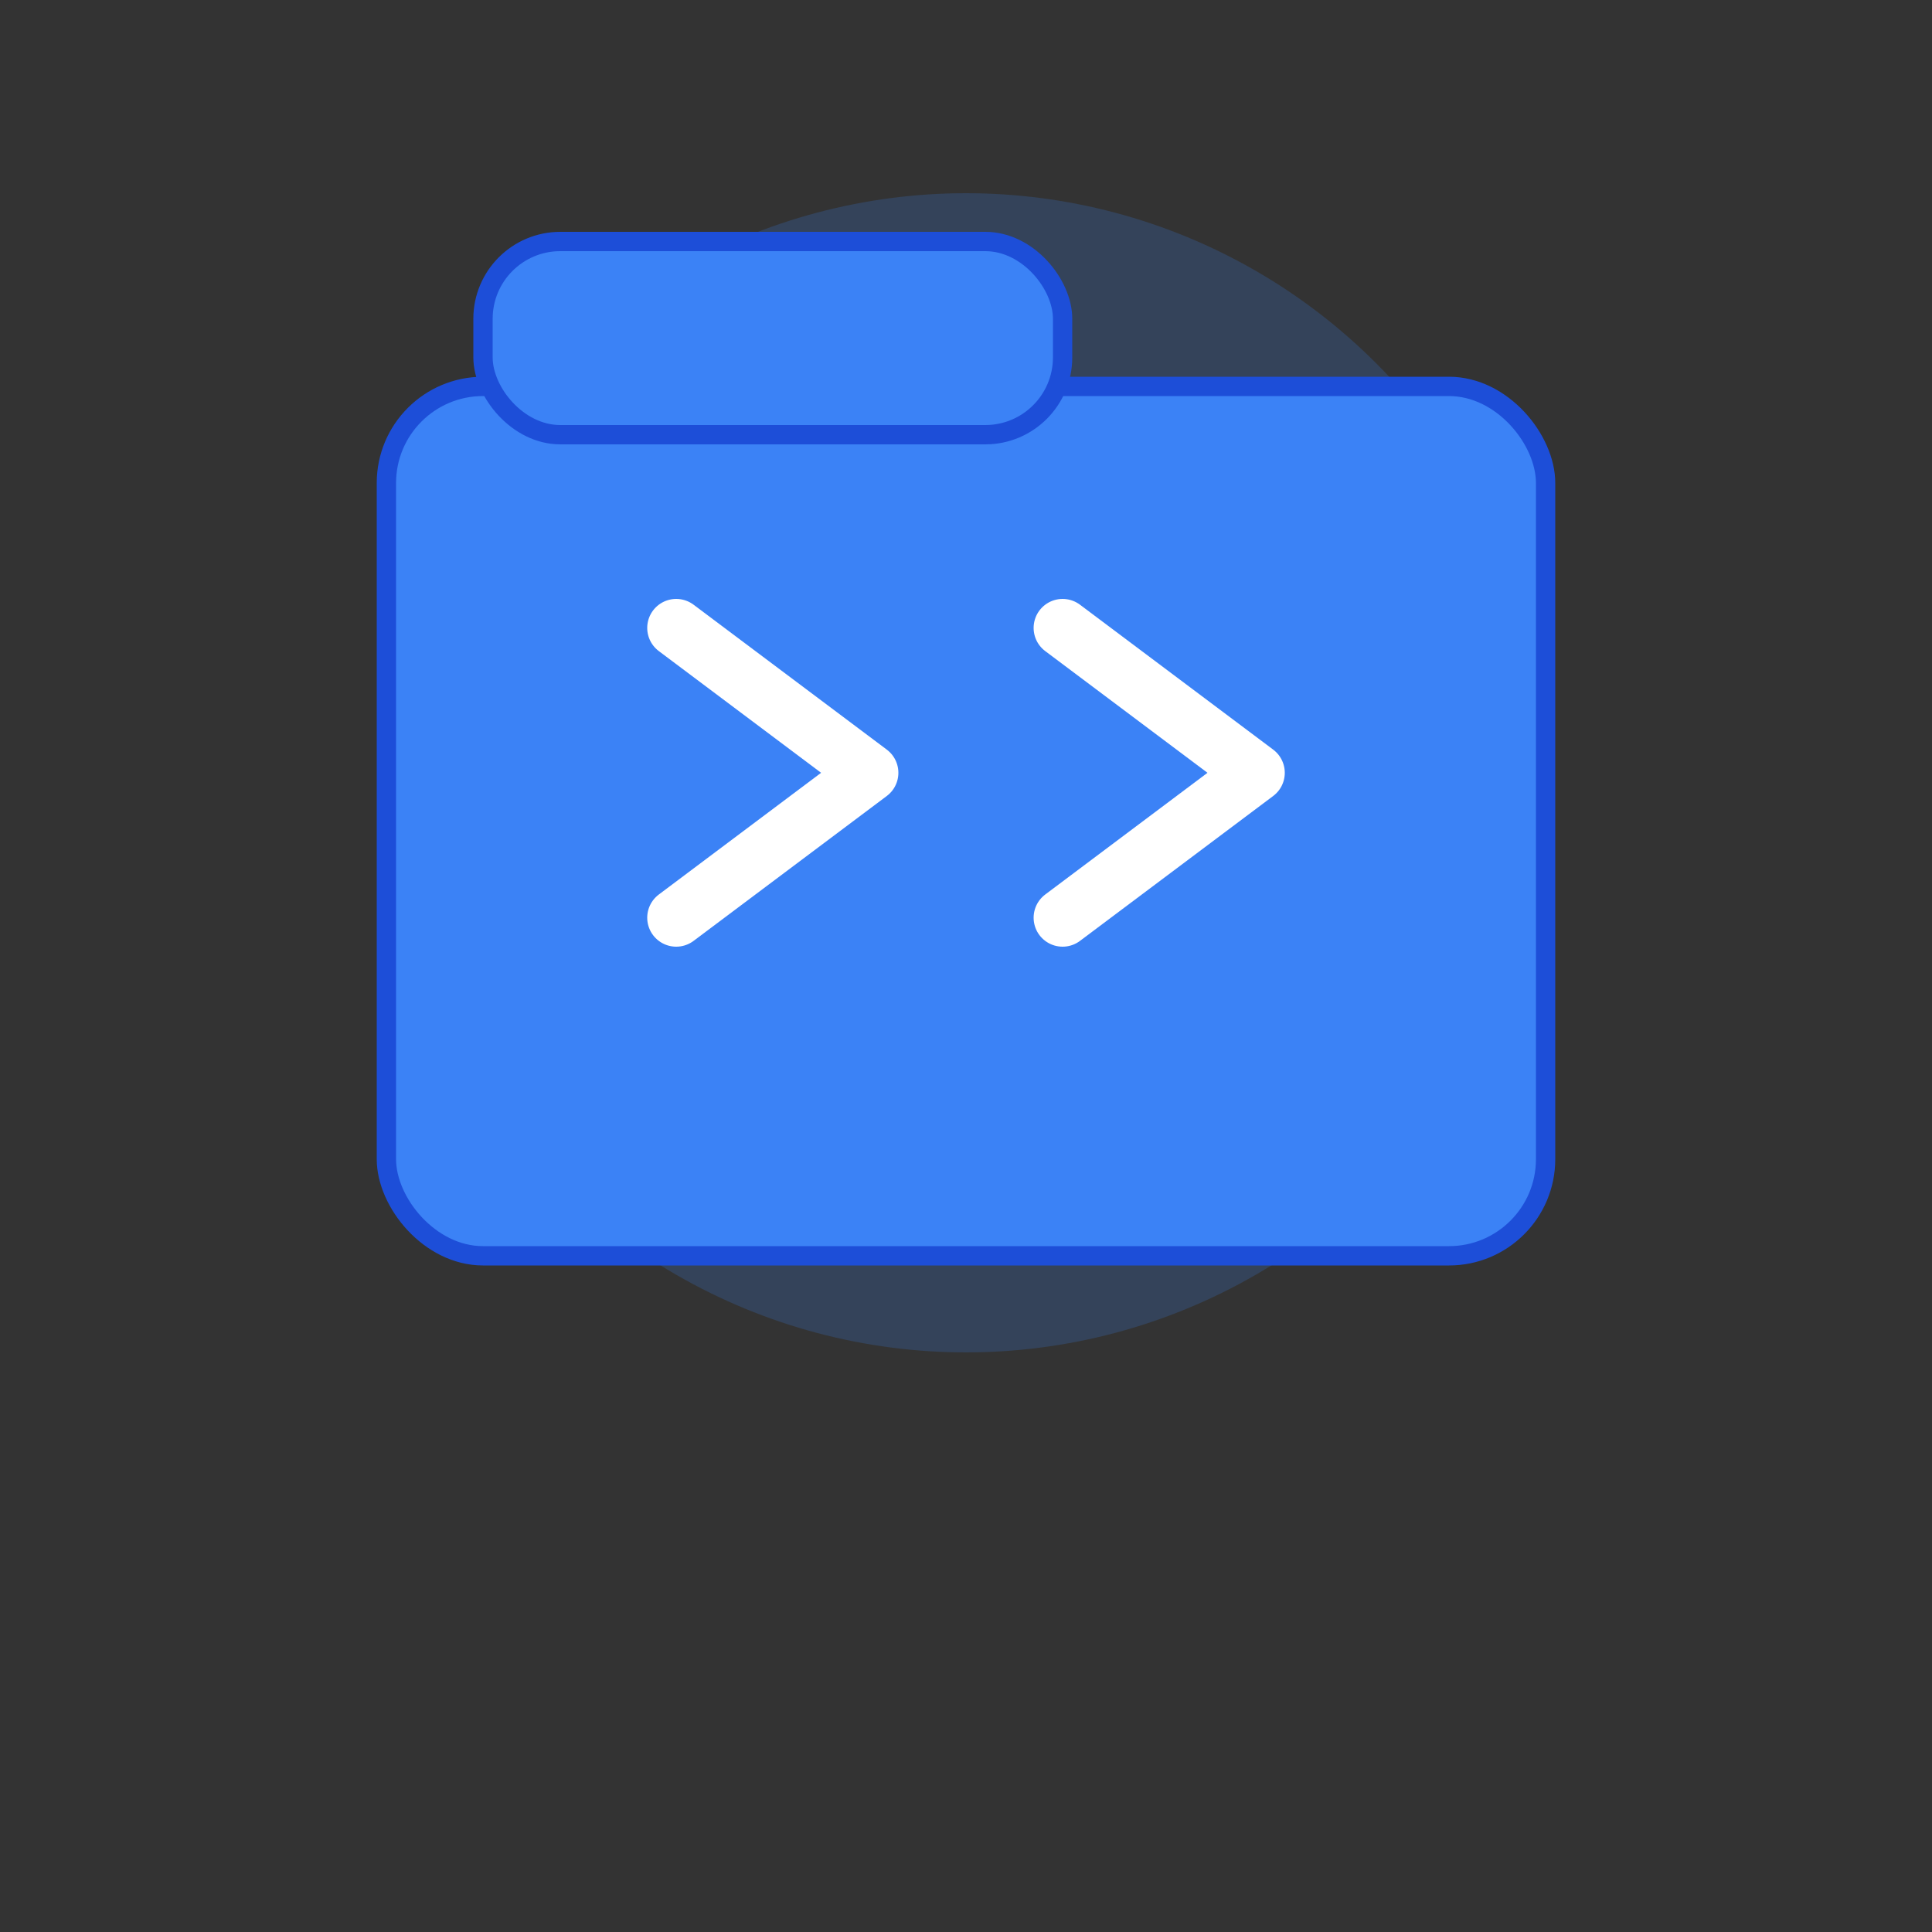 <svg xmlns="http://www.w3.org/2000/svg" viewBox="0 0 200 200">
  <rect x="0" y="0" width="200" height="200" fill="#333333" stroke="none"/>
  <circle cx="100" cy="80" r="60" fill="#3B82F6" opacity="0.2" />
  <rect x="40" y="40" width="120" height="90" rx="10" ry="10" fill="#3B82F6" stroke="#1D4ED8" stroke-width="2" />
  <rect x="50" y="25" width="60" height="20" rx="8" ry="8" fill="#3B82F6" stroke="#1D4ED8" stroke-width="2" />
  <path d="M70,65 L90,80 L70,95 M110,65 L130,80 L110,95" stroke="white" stroke-width="6" fill="none" stroke-linecap="round" stroke-linejoin="round" />

</svg>
